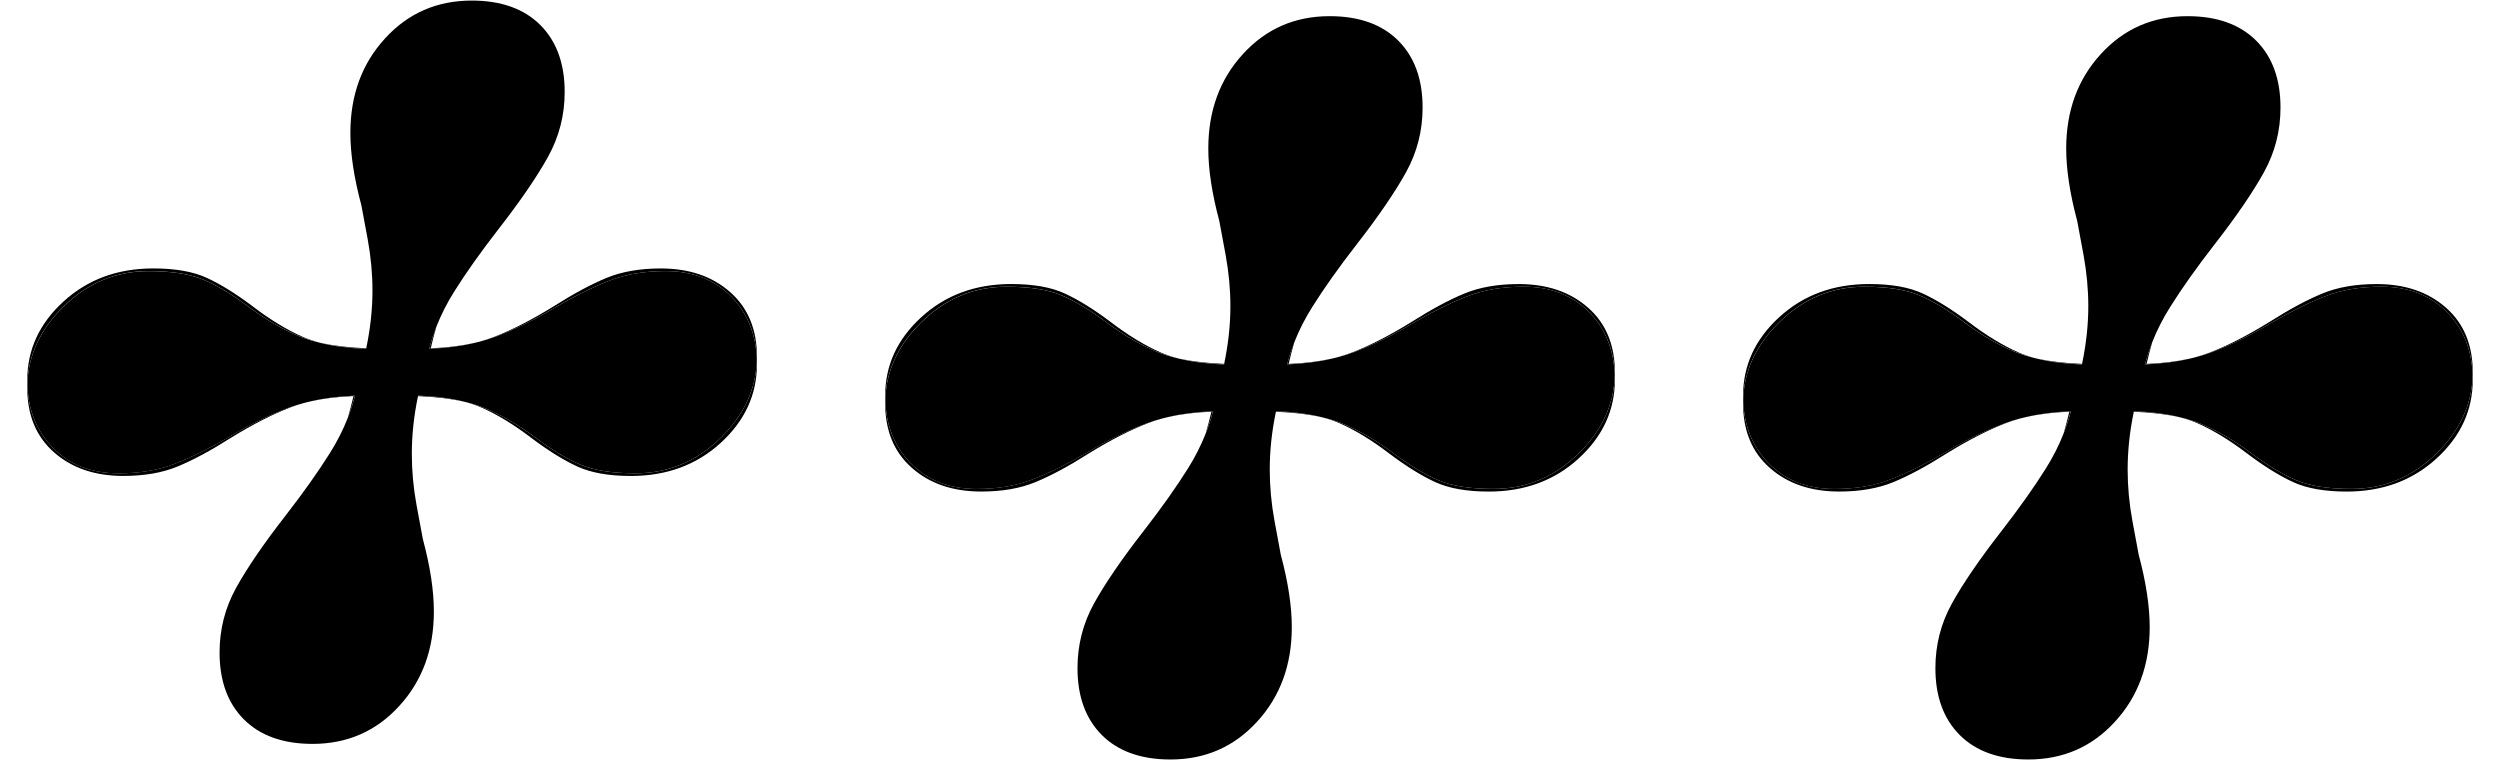 <?xml version="1.0" encoding="utf-8"?>
<!-- Generator: Adobe Illustrator 24.2.3, SVG Export Plug-In . SVG Version: 6.00 Build 0)  -->
<svg version="1.1" id="Ebene_1" xmlns="http://www.w3.org/2000/svg" xmlns:xlink="http://www.w3.org/1999/xlink" x="0px" y="0px"
	 viewBox="0 0 1000 304" style="enable-background:new 0 0 1000 304;" xml:space="preserve">
<g>
	<path d="M637.97-314.71c-7.3-6.46-16.73-9.66-28.33-9.66c-8.58,0-15.99,1.3-22.19,3.86c-6.24,2.57-13.42,6.41-21.57,11.59
		c-9,5.56-17.18,9.73-24.44,12.53c-1.8,0.68-3.69,1.32-5.67,1.87c2.31-0.59,4.52-1.27,6.6-2.06c7.52-2.82,15.56-6.75,24.14-11.89
		c8.15-4.76,15.56-8.37,22.19-10.94c6.67-2.61,14.29-3.89,22.87-3.89c11.15,0,20.17,3.55,27.03,10.62
		c6.5,6.73,9.94,15.25,10.26,25.65c0.04-0.42,0.04-0.87,0.04-1.3C648.91-299.47,645.28-308.3,637.97-314.71z M510.48-272.22
		c7.35,0.3,13.72,1.06,19.13,2.34c-5.35-1.44-11.72-2.27-19.09-2.57C510.5-272.37,510.48-272.31,510.48-272.22z M484.15-272.24
		c-0.7,2.97-1.49,5.9-2.34,8.83c1.17-2.97,2.14-5.99,2.95-9.05c-6.75,0.28-12.85,1.06-18.3,2.38
		C471.82-271.27,477.7-271.99,484.15-272.24z M463.53-296.39c-6.41-2.8-13.29-6.96-20.58-12.53c-6.88-5.18-13.1-9.02-18.69-11.59
		c-5.56-2.57-12.87-3.86-21.87-3.86c-14.61,0-26.82,4.48-36.69,13.51c-9.87,9-14.8,19.75-14.8,32.17c0,0.59,0,1.17,0.04,1.74
		c0.3-11.91,5.24-22.53,14.76-31.85c9.87-9.66,21.47-14.48,34.76-14.48c9.43,0,16.94,1.17,22.53,3.55
		c5.56,2.36,11.81,6.12,18.66,11.28c6.88,5.14,13.74,9.07,20.6,11.89c2.38,0.96,5.01,1.78,7.94,2.46
		C467.78-294.75,465.55-295.52,463.53-296.39z"/>
	<path d="M648.87-287.02c-0.32,11.89-5.24,22.51-14.76,31.83c-9.87,9.66-21.47,14.48-34.76,14.48c-9.43,0-16.94-1.17-22.53-3.55
		c-5.56-2.36-11.81-6.12-18.66-11.28c-6.88-5.14-13.74-9.07-20.6-11.89c-2.34-0.96-4.95-1.76-7.84-2.44
		c2.38,0.64,4.57,1.38,6.56,2.25c6.41,2.8,13.29,6.96,20.58,12.53c6.88,5.18,13.1,9.02,18.69,11.59c5.56,2.57,12.87,3.86,21.87,3.86
		c14.61,0,26.82-4.48,36.69-13.51c9.87-9,14.8-19.75,14.8-32.17C648.91-285.88,648.91-286.45,648.87-287.02z M515.69-291.76
		c0.7-2.97,1.47-5.9,2.31-8.83c-1.17,2.97-2.14,5.99-2.95,9.05c6.75-0.28,12.85-1.06,18.3-2.38
		C528-292.73,522.12-292.03,515.69-291.76z M489.29-291.54c0.02-0.08,0.04-0.15,0.04-0.23c-6.99-0.28-13.1-1-18.37-2.14
		C476.15-292.61,482.26-291.82,489.29-291.54z M433.3-255.53c-8.15,4.76-15.54,8.37-22.19,10.94c-6.67,2.61-14.29,3.89-22.87,3.89
		c-11.15,0-20.17-3.55-27.03-10.62c-6.5-6.73-9.94-15.22-10.26-25.63c-0.04,0.42-0.04,0.85-0.04,1.27
		c0,11.15,3.63,19.98,10.94,26.39c7.3,6.46,16.75,9.66,28.33,9.66c8.58,0,15.99-1.3,22.19-3.86c6.24-2.57,13.42-6.41,21.57-11.59
		c9-5.56,17.18-9.73,24.44-12.53c1.8-0.7,3.69-1.32,5.67-1.87c-2.31,0.59-4.52,1.27-6.6,2.06
		C449.92-264.6,441.88-260.67,433.3-255.53z"/>
	<path d="M648.87-287.02c-0.32,11.89-5.24,22.51-14.76,31.83c-9.87,9.66-21.47,14.48-34.76,14.48c-9.43,0-16.94-1.17-22.53-3.55
		c-5.56-2.36-11.81-6.12-18.66-11.28c-6.88-5.14-13.74-9.07-20.6-11.89c-2.34-0.96-4.95-1.76-7.84-2.44c-0.04,0-0.08-0.02-0.11-0.02
		c-5.35-1.44-11.72-2.27-19.09-2.57c-0.02,0.08-0.04,0.15-0.04,0.23c-1.7,8.07-2.53,15.95-2.53,23.59c0,6.88,0.64,13.82,1.93,20.92
		c1.27,7.07,2.14,11.7,2.57,13.84c2.99,11.15,4.5,21.02,4.5,29.6c0,15.44-4.71,28.33-14.16,38.6c-9.43,10.32-21.23,15.46-35.4,15.46
		c-12,0-21.34-3.33-27.99-9.96c-6.67-6.67-9.98-15.78-9.98-27.37c0-9.45,2.25-18.24,6.75-26.39c4.5-8.13,11.25-18.03,20.28-29.62
		c7.3-9.41,13.31-17.92,18.01-25.4c2.95-4.67,5.39-9.49,7.33-14.42c0.02-0.02,0.02-0.02,0.02-0.04c1.17-2.97,2.14-5.99,2.95-9.05
		c-6.75,0.28-12.85,1.06-18.3,2.38c-0.83,0.17-1.64,0.38-2.42,0.59c-2.31,0.59-4.52,1.27-6.6,2.06
		c-7.52,2.82-15.56,6.75-24.14,11.89c-8.15,4.76-15.54,8.37-22.19,10.94c-6.67,2.61-14.29,3.89-22.87,3.89
		c-11.15,0-20.17-3.55-27.03-10.62c-6.5-6.73-9.94-15.22-10.26-25.63c0.3-11.91,5.24-22.53,14.76-31.85
		c9.87-9.66,21.47-14.48,34.76-14.48c9.43,0,16.94,1.17,22.53,3.55c5.56,2.36,11.81,6.12,18.66,11.28
		c6.88,5.14,13.74,9.07,20.6,11.89c2.38,0.96,5.01,1.78,7.94,2.46c0.25,0.06,0.51,0.13,0.76,0.19c5.18,1.32,11.3,2.1,18.33,2.38
		c0.02-0.08,0.04-0.15,0.04-0.23c1.7-8.07,2.55-15.95,2.55-23.59c0-6.88-0.66-13.82-1.95-20.92c-1.27-7.07-2.14-11.7-2.57-13.84
		c-2.99-11.15-4.5-21.02-4.5-29.6c0-15.44,4.71-28.33,14.16-38.6c9.43-10.32,21.23-15.46,35.4-15.46c12,0,21.34,3.33,27.99,9.96
		c6.67,6.67,9.98,15.78,9.98,27.37c0,9.45-2.25,18.24-6.75,26.39c-4.5,8.13-11.25,18.03-20.28,29.62
		c-7.3,9.41-13.31,17.9-18.01,25.4c-2.95,4.67-5.41,9.49-7.35,14.44v0.02c-1.17,2.97-2.14,5.99-2.95,9.05
		c6.75-0.28,12.85-1.06,18.3-2.38c0.83-0.19,1.64-0.38,2.42-0.59c2.31-0.59,4.52-1.27,6.6-2.06c7.52-2.82,15.56-6.75,24.14-11.89
		c8.15-4.76,15.56-8.37,22.19-10.94c6.67-2.61,14.29-3.89,22.87-3.89c11.15,0,20.17,3.55,27.03,10.62
		C645.11-305.94,648.55-297.43,648.87-287.02z"/>
</g>
<g>
	<g>
		<path d="M183.25-254.71c-7.3-6.46-16.73-9.66-28.33-9.66c-8.58,0-15.99,1.3-22.19,3.86c-6.24,2.57-13.42,6.41-21.57,11.59
			c-9,5.56-17.18,9.73-24.44,12.53c-1.8,0.68-3.69,1.32-5.67,1.87c2.31-0.59,4.52-1.27,6.6-2.06c7.52-2.82,15.56-6.75,24.14-11.89
			c8.15-4.76,15.56-8.37,22.19-10.94c6.67-2.61,14.29-3.89,22.87-3.89c11.15,0,20.17,3.55,27.03,10.62
			c6.5,6.73,9.94,15.25,10.26,25.65c0.04-0.42,0.04-0.87,0.04-1.3C194.18-239.47,190.55-248.3,183.25-254.71z M55.76-212.22
			c7.35,0.3,13.72,1.06,19.13,2.34c-5.35-1.44-11.72-2.27-19.09-2.57C55.78-212.37,55.76-212.31,55.76-212.22z M29.43-212.24
			c-0.7,2.97-1.49,5.9-2.34,8.83c1.17-2.97,2.14-5.99,2.95-9.05c-6.75,0.28-12.85,1.06-18.3,2.38
			C17.09-211.27,22.97-211.99,29.43-212.24z M8.81-236.39c-6.41-2.8-13.29-6.96-20.58-12.53c-6.88-5.18-13.1-9.02-18.69-11.59
			c-5.56-2.57-12.87-3.86-21.87-3.86c-14.61,0-26.82,4.48-36.69,13.51c-9.87,9-14.8,19.75-14.8,32.17c0,0.59,0,1.17,0.04,1.74
			c0.3-11.91,5.24-22.53,14.76-31.85c9.87-9.66,21.47-14.48,34.76-14.48c9.43,0,16.94,1.17,22.53,3.55
			c5.56,2.36,11.81,6.12,18.66,11.28c6.88,5.14,13.74,9.07,20.6,11.89c2.38,0.96,5.01,1.78,7.94,2.46
			C13.05-234.75,10.82-235.52,8.81-236.39z"/>
		<path d="M194.14-227.02c-0.32,11.89-5.24,22.51-14.76,31.83c-9.87,9.66-21.47,14.48-34.76,14.48c-9.43,0-16.94-1.17-22.53-3.55
			c-5.56-2.36-11.81-6.12-18.66-11.28c-6.88-5.14-13.74-9.07-20.6-11.89c-2.34-0.96-4.95-1.76-7.84-2.44
			c2.38,0.64,4.57,1.38,6.56,2.25c6.41,2.8,13.29,6.96,20.58,12.53c6.88,5.18,13.1,9.02,18.69,11.59
			c5.56,2.57,12.87,3.86,21.87,3.86c14.61,0,26.82-4.48,36.69-13.51c9.87-9,14.8-19.75,14.8-32.17
			C194.18-225.88,194.18-226.45,194.14-227.02z M60.96-231.76c0.7-2.97,1.47-5.9,2.31-8.83c-1.17,2.97-2.14,5.99-2.95,9.05
			c6.75-0.28,12.85-1.06,18.3-2.38C73.27-232.73,67.39-232.03,60.96-231.76z M34.56-231.54c0.02-0.08,0.04-0.15,0.04-0.23
			c-6.99-0.28-13.1-1-18.37-2.14C21.42-232.61,27.54-231.82,34.56-231.54z M-21.43-195.53c-8.15,4.76-15.54,8.37-22.19,10.94
			c-6.67,2.61-14.29,3.89-22.87,3.89c-11.15,0-20.17-3.55-27.03-10.62c-6.5-6.73-9.94-15.22-10.26-25.63
			c-0.04,0.42-0.04,0.85-0.04,1.27c0,11.15,3.63,19.98,10.94,26.39c7.3,6.46,16.75,9.66,28.33,9.66c8.58,0,15.99-1.3,22.19-3.86
			c6.24-2.57,13.42-6.41,21.57-11.59c9-5.56,17.18-9.73,24.44-12.53c1.8-0.7,3.69-1.32,5.67-1.87c-2.31,0.59-4.52,1.27-6.6,2.06
			C-4.8-204.6-12.85-200.67-21.43-195.53z"/>
		<path d="M194.14-227.02c-0.32,11.89-5.24,22.51-14.76,31.83c-9.87,9.66-21.47,14.48-34.76,14.48c-9.43,0-16.94-1.17-22.53-3.55
			c-5.56-2.36-11.81-6.12-18.66-11.28c-6.88-5.14-13.74-9.07-20.6-11.89c-2.34-0.96-4.95-1.76-7.84-2.44
			c-0.04,0-0.08-0.02-0.11-0.02c-5.35-1.44-11.72-2.27-19.09-2.57c-0.02,0.08-0.04,0.15-0.04,0.23c-1.7,8.07-2.53,15.95-2.53,23.59
			c0,6.88,0.64,13.82,1.93,20.92c1.27,7.07,2.14,11.7,2.57,13.84c2.99,11.15,4.5,21.02,4.5,29.6c0,15.44-4.71,28.33-14.16,38.6
			c-9.43,10.32-21.23,15.46-35.4,15.46c-12,0-21.34-3.33-27.99-9.96c-6.67-6.67-9.98-15.78-9.98-27.37c0-9.45,2.25-18.24,6.75-26.39
			c4.5-8.13,11.25-18.03,20.28-29.62c7.3-9.41,13.31-17.92,18.01-25.4c2.95-4.67,5.39-9.49,7.33-14.42
			c0.02-0.02,0.02-0.02,0.02-0.04c1.17-2.97,2.14-5.99,2.95-9.05c-6.75,0.28-12.85,1.06-18.3,2.38c-0.83,0.17-1.64,0.38-2.42,0.59
			c-2.31,0.59-4.52,1.27-6.6,2.06c-7.52,2.82-15.56,6.75-24.14,11.89c-8.15,4.76-15.54,8.37-22.19,10.94
			c-6.67,2.61-14.29,3.89-22.87,3.89c-11.15,0-20.17-3.55-27.03-10.62c-6.5-6.73-9.94-15.22-10.26-25.63
			c0.3-11.91,5.24-22.53,14.76-31.85c9.87-9.66,21.47-14.48,34.76-14.48c9.43,0,16.94,1.17,22.53,3.55
			c5.56,2.36,11.81,6.12,18.66,11.28c6.88,5.14,13.74,9.07,20.6,11.89c2.38,0.96,5.01,1.78,7.94,2.46c0.25,0.06,0.51,0.13,0.76,0.19
			c5.18,1.32,11.3,2.1,18.33,2.38c0.02-0.08,0.04-0.15,0.04-0.23c1.7-8.07,2.55-15.95,2.55-23.59c0-6.88-0.66-13.82-1.95-20.92
			c-1.27-7.07-2.14-11.7-2.57-13.84c-2.99-11.15-4.5-21.02-4.5-29.6c0-15.44,4.71-28.33,14.16-38.6
			c9.43-10.32,21.23-15.46,35.4-15.46c12,0,21.34,3.33,27.99,9.96c6.67,6.67,9.98,15.78,9.98,27.37c0,9.45-2.25,18.24-6.75,26.39
			c-4.5,8.13-11.25,18.03-20.28,29.62c-7.3,9.41-13.31,17.9-18.01,25.4c-2.95,4.67-5.41,9.49-7.35,14.44v0.02
			c-1.17,2.97-2.14,5.99-2.95,9.05c6.75-0.28,12.85-1.06,18.3-2.38c0.83-0.19,1.64-0.38,2.42-0.59c2.31-0.59,4.52-1.27,6.6-2.06
			c7.52-2.82,15.56-6.75,24.14-11.89c8.15-4.76,15.56-8.37,22.19-10.94c6.67-2.61,14.29-3.89,22.87-3.89
			c11.15,0,20.17,3.55,27.03,10.62C190.38-245.94,193.82-237.43,194.14-227.02z"/>
	</g>
	<g>
		<path d="M-167.12-254.71c-7.3-6.46-16.73-9.66-28.33-9.66c-8.58,0-15.99,1.3-22.19,3.86c-6.24,2.57-13.42,6.41-21.57,11.59
			c-9,5.56-17.18,9.73-24.44,12.53c-1.8,0.68-3.69,1.32-5.67,1.87c2.31-0.59,4.52-1.27,6.6-2.06c7.52-2.82,15.56-6.75,24.14-11.89
			c8.15-4.76,15.56-8.37,22.19-10.94c6.67-2.61,14.29-3.89,22.87-3.89c11.15,0,20.17,3.55,27.03,10.62
			c6.5,6.73,9.94,15.25,10.26,25.65c0.04-0.42,0.04-0.87,0.04-1.3C-156.18-239.47-159.81-248.3-167.12-254.71z M-294.61-212.22
			c7.35,0.3,13.72,1.06,19.13,2.34c-5.35-1.44-11.72-2.27-19.09-2.57C-294.59-212.37-294.61-212.31-294.61-212.22z M-320.94-212.24
			c-0.7,2.97-1.49,5.9-2.34,8.83c1.17-2.97,2.14-5.99,2.95-9.05c-6.75,0.28-12.85,1.06-18.3,2.38
			C-333.27-211.27-327.39-211.99-320.94-212.24z M-341.56-236.39c-6.41-2.8-13.29-6.96-20.58-12.53
			c-6.88-5.18-13.1-9.02-18.69-11.59c-5.56-2.57-12.87-3.86-21.87-3.86c-14.61,0-26.82,4.48-36.69,13.51
			c-9.87,9-14.8,19.75-14.8,32.17c0,0.59,0,1.17,0.04,1.74c0.3-11.91,5.24-22.53,14.76-31.85c9.87-9.66,21.47-14.48,34.76-14.48
			c9.43,0,16.94,1.17,22.53,3.55c5.56,2.36,11.81,6.12,18.66,11.28c6.88,5.14,13.74,9.07,20.6,11.89c2.38,0.96,5.01,1.78,7.94,2.46
			C-337.31-234.75-339.54-235.52-341.56-236.39z"/>
		<path d="M-156.22-227.02c-0.32,11.89-5.24,22.51-14.76,31.83c-9.87,9.66-21.47,14.48-34.76,14.48c-9.43,0-16.94-1.17-22.53-3.55
			c-5.56-2.36-11.81-6.12-18.66-11.28c-6.88-5.14-13.74-9.07-20.6-11.89c-2.34-0.96-4.95-1.76-7.84-2.44
			c2.38,0.64,4.57,1.38,6.56,2.25c6.41,2.8,13.29,6.96,20.58,12.53c6.88,5.18,13.1,9.02,18.69,11.59
			c5.56,2.57,12.87,3.86,21.87,3.86c14.61,0,26.82-4.48,36.69-13.51c9.87-9,14.8-19.75,14.8-32.17
			C-156.18-225.88-156.18-226.45-156.22-227.02z M-289.4-231.76c0.7-2.97,1.47-5.9,2.31-8.83c-1.17,2.97-2.14,5.99-2.95,9.05
			c6.75-0.28,12.85-1.06,18.3-2.38C-277.09-232.73-282.97-232.03-289.4-231.76z M-315.8-231.54c0.02-0.08,0.04-0.15,0.04-0.23
			c-6.99-0.28-13.1-1-18.37-2.14C-328.94-232.61-322.83-231.82-315.8-231.54z M-371.79-195.53c-8.15,4.76-15.54,8.37-22.19,10.94
			c-6.67,2.61-14.29,3.89-22.87,3.89c-11.15,0-20.17-3.55-27.03-10.62c-6.5-6.73-9.94-15.22-10.26-25.63
			c-0.04,0.42-0.04,0.85-0.04,1.27c0,11.15,3.63,19.98,10.94,26.39c7.3,6.46,16.75,9.66,28.33,9.66c8.58,0,15.99-1.3,22.19-3.86
			c6.24-2.57,13.42-6.41,21.57-11.59c9-5.56,17.18-9.73,24.44-12.53c1.8-0.7,3.69-1.32,5.67-1.87c-2.31,0.59-4.52,1.27-6.6,2.06
			C-355.17-204.6-363.21-200.67-371.79-195.53z"/>
		<path d="M-156.22-227.02c-0.32,11.89-5.24,22.51-14.76,31.83c-9.87,9.66-21.47,14.48-34.76,14.48c-9.43,0-16.94-1.17-22.53-3.55
			c-5.56-2.36-11.81-6.12-18.66-11.28c-6.88-5.14-13.74-9.07-20.6-11.89c-2.34-0.96-4.95-1.76-7.84-2.44
			c-0.04,0-0.08-0.02-0.11-0.02c-5.35-1.44-11.72-2.27-19.09-2.57c-0.02,0.08-0.04,0.15-0.04,0.23c-1.7,8.07-2.53,15.95-2.53,23.59
			c0,6.88,0.64,13.82,1.93,20.92c1.27,7.07,2.14,11.7,2.57,13.84c2.99,11.15,4.5,21.02,4.5,29.6c0,15.44-4.71,28.33-14.16,38.6
			c-9.43,10.32-21.23,15.46-35.4,15.46c-12,0-21.34-3.33-27.99-9.96c-6.67-6.67-9.98-15.78-9.98-27.37c0-9.45,2.25-18.24,6.75-26.39
			c4.5-8.13,11.25-18.03,20.28-29.62c7.3-9.41,13.31-17.92,18.01-25.4c2.95-4.67,5.39-9.49,7.33-14.42
			c0.02-0.02,0.02-0.02,0.02-0.04c1.17-2.97,2.14-5.99,2.95-9.05c-6.75,0.28-12.85,1.06-18.3,2.38c-0.83,0.17-1.64,0.38-2.42,0.59
			c-2.31,0.59-4.52,1.27-6.6,2.06c-7.52,2.82-15.56,6.75-24.14,11.89c-8.15,4.76-15.54,8.37-22.19,10.94
			c-6.67,2.61-14.29,3.89-22.87,3.89c-11.15,0-20.17-3.55-27.03-10.62c-6.5-6.73-9.94-15.22-10.26-25.63
			c0.3-11.91,5.24-22.53,14.76-31.85c9.87-9.66,21.47-14.48,34.76-14.48c9.43,0,16.94,1.17,22.53,3.55
			c5.56,2.36,11.81,6.12,18.66,11.28c6.88,5.14,13.74,9.07,20.6,11.89c2.38,0.96,5.01,1.78,7.94,2.46c0.25,0.06,0.51,0.13,0.76,0.19
			c5.18,1.32,11.3,2.1,18.33,2.38c0.02-0.08,0.04-0.15,0.04-0.23c1.7-8.07,2.55-15.95,2.55-23.59c0-6.88-0.66-13.82-1.95-20.92
			c-1.27-7.07-2.14-11.7-2.57-13.84c-2.99-11.15-4.5-21.02-4.5-29.6c0-15.44,4.71-28.33,14.16-38.6
			c9.43-10.32,21.23-15.46,35.4-15.46c12,0,21.34,3.33,27.99,9.96c6.67,6.67,9.98,15.78,9.98,27.37c0,9.45-2.25,18.24-6.75,26.39
			c-4.5,8.13-11.25,18.03-20.28,29.62c-7.3,9.41-13.31,17.9-18.01,25.4c-2.95,4.67-5.41,9.49-7.35,14.44v0.02
			c-1.17,2.97-2.14,5.99-2.95,9.05c6.75-0.28,12.85-1.06,18.3-2.38c0.83-0.19,1.64-0.38,2.42-0.59c2.31-0.59,4.52-1.27,6.6-2.06
			c7.52-2.82,15.56-6.75,24.14-11.89c8.15-4.76,15.56-8.37,22.19-10.94c6.67-2.61,14.29-3.89,22.87-3.89
			c11.15,0,20.17,3.55,27.03,10.62C-159.98-245.94-156.54-237.43-156.22-227.02z"/>
	</g>
</g>
<g>
	<g>
		<path d="M978.39,123.08c-7.15-6.32-16.39-9.46-27.74-9.46c-8.4,0-15.66,1.27-21.73,3.79c-6.11,2.52-13.14,6.28-21.13,11.36
			c-8.82,5.45-16.83,9.53-23.94,12.27c-1.77,0.67-3.62,1.29-5.55,1.83c2.27-0.58,4.43-1.25,6.47-2.02
			c7.36-2.77,15.24-6.61,23.65-11.65c7.99-4.66,15.24-8.19,21.73-10.71c6.53-2.56,14-3.81,22.4-3.81c10.92,0,19.76,3.47,26.48,10.4
			c6.36,6.59,9.73,14.93,10.05,25.12c0.04-0.42,0.04-0.85,0.04-1.27C989.1,138.01,985.54,129.36,978.39,123.08z M853.52,164.7
			c7.2,0.29,13.44,1.04,18.74,2.29c-5.24-1.41-11.48-2.23-18.7-2.52C853.54,164.55,853.52,164.61,853.52,164.7z M827.73,164.68
			c-0.69,2.91-1.46,5.78-2.29,8.65c1.14-2.91,2.1-5.86,2.89-8.86c-6.61,0.27-12.58,1.04-17.93,2.33
			C815.65,165.63,821.41,164.93,827.73,164.68z M807.54,141.03c-6.28-2.75-13.02-6.82-20.15-12.27c-6.74-5.07-12.83-8.84-18.3-11.36
			c-5.45-2.52-12.6-3.79-21.42-3.79c-14.31,0-26.27,4.39-35.94,13.23c-9.67,8.82-14.5,19.34-14.5,31.51c0,0.58,0,1.14,0.04,1.71
			c0.29-11.67,5.14-22.07,14.45-31.2c9.67-9.46,21.03-14.18,34.05-14.18c9.23,0,16.6,1.14,22.07,3.47
			c5.45,2.31,11.56,5.99,18.28,11.04c6.74,5.03,13.46,8.88,20.17,11.65c2.33,0.94,4.91,1.75,7.78,2.41
			C811.7,142.63,809.51,141.88,807.54,141.03z"/>
		<path d="M989.06,150.2c-0.31,11.65-5.14,22.05-14.45,31.18c-9.67,9.46-21.03,14.18-34.05,14.18c-9.23,0-16.6-1.14-22.07-3.47
			c-5.45-2.31-11.56-5.99-18.28-11.04c-6.74-5.03-13.46-8.88-20.17-11.65c-2.29-0.94-4.85-1.73-7.67-2.39
			c2.33,0.62,4.47,1.35,6.43,2.2c6.28,2.75,13.02,6.82,20.15,12.27c6.74,5.07,12.83,8.84,18.3,11.36c5.45,2.52,12.6,3.79,21.42,3.79
			c14.31,0,26.27-4.39,35.94-13.23c9.67-8.82,14.5-19.34,14.5-31.51C989.1,151.32,989.1,150.76,989.06,150.2z M858.62,145.56
			c0.69-2.91,1.44-5.78,2.27-8.65c-1.14,2.91-2.1,5.86-2.89,8.86c6.61-0.27,12.58-1.04,17.93-2.33
			C870.68,144.61,864.92,145.29,858.62,145.56z M832.76,145.77c0.02-0.08,0.04-0.15,0.04-0.23c-6.84-0.27-12.83-0.98-17.99-2.1
			C819.89,144.73,825.88,145.5,832.76,145.77z M777.92,181.04c-7.99,4.66-15.22,8.19-21.73,10.71c-6.53,2.56-14,3.81-22.4,3.81
			c-10.92,0-19.76-3.47-26.48-10.4c-6.36-6.59-9.73-14.91-10.05-25.1c-0.04,0.42-0.04,0.83-0.04,1.25
			c0,10.92,3.56,19.57,10.71,25.85c7.15,6.32,16.41,9.46,27.74,9.46c8.4,0,15.66-1.27,21.73-3.79c6.11-2.52,13.14-6.28,21.13-11.36
			c8.82-5.45,16.83-9.53,23.94-12.27c1.77-0.69,3.62-1.29,5.55-1.83c-2.27,0.58-4.43,1.25-6.47,2.02
			C794.2,172.16,786.32,176.01,777.92,181.04z"/>
		<path d="M989.06,150.2c-0.31,11.65-5.14,22.05-14.45,31.18c-9.67,9.46-21.03,14.18-34.05,14.18c-9.23,0-16.6-1.14-22.07-3.47
			c-5.45-2.31-11.56-5.99-18.28-11.04c-6.74-5.03-13.46-8.88-20.17-11.65c-2.29-0.94-4.85-1.73-7.67-2.39
			c-0.04,0-0.08-0.02-0.1-0.02c-5.24-1.41-11.48-2.23-18.7-2.52c-0.02,0.08-0.04,0.15-0.04,0.23c-1.66,7.9-2.47,15.62-2.47,23.11
			c0,6.74,0.62,13.54,1.89,20.49c1.25,6.93,2.1,11.46,2.52,13.56c2.93,10.92,4.41,20.59,4.41,28.99c0,15.12-4.62,27.74-13.87,37.81
			c-9.23,10.11-20.8,15.14-34.67,15.14c-11.75,0-20.9-3.27-27.41-9.75c-6.53-6.53-9.77-15.45-9.77-26.81
			c0-9.26,2.2-17.87,6.61-25.85c4.41-7.97,11.02-17.66,19.86-29.01c7.15-9.21,13.04-17.55,17.64-24.87
			c2.89-4.58,5.28-9.3,7.18-14.12c0.02-0.02,0.02-0.02,0.02-0.04c1.14-2.91,2.1-5.86,2.89-8.86c-6.61,0.27-12.58,1.04-17.93,2.33
			c-0.81,0.17-1.6,0.37-2.37,0.58c-2.27,0.58-4.43,1.25-6.47,2.02c-7.36,2.77-15.24,6.61-23.65,11.65
			c-7.99,4.66-15.22,8.19-21.73,10.71c-6.53,2.56-14,3.81-22.4,3.81c-10.92,0-19.76-3.47-26.48-10.4
			c-6.36-6.59-9.73-14.91-10.05-25.1c0.29-11.67,5.14-22.07,14.45-31.2c9.67-9.46,21.03-14.18,34.05-14.18
			c9.23,0,16.6,1.14,22.07,3.47c5.45,2.31,11.56,5.99,18.28,11.04c6.74,5.03,13.46,8.88,20.17,11.65c2.33,0.94,4.91,1.75,7.78,2.41
			c0.25,0.06,0.5,0.12,0.75,0.19c5.07,1.29,11.06,2.06,17.95,2.33c0.02-0.08,0.04-0.15,0.04-0.23c1.66-7.9,2.5-15.62,2.5-23.11
			c0-6.74-0.64-13.54-1.91-20.49c-1.25-6.93-2.1-11.46-2.52-13.56c-2.93-10.92-4.41-20.59-4.41-28.99
			c0-15.12,4.62-27.74,13.87-37.81c9.23-10.11,20.8-15.14,34.67-15.14c11.75,0,20.9,3.27,27.41,9.75
			c6.53,6.53,9.77,15.45,9.77,26.81c0,9.26-2.2,17.87-6.61,25.85c-4.41,7.97-11.02,17.66-19.86,29.01
			c-7.15,9.21-13.04,17.53-17.64,24.87c-2.89,4.58-5.3,9.3-7.2,14.14v0.02c-1.14,2.91-2.1,5.86-2.89,8.86
			c6.61-0.27,12.58-1.04,17.93-2.33c0.81-0.19,1.6-0.37,2.37-0.58c2.27-0.58,4.43-1.25,6.47-2.02c7.36-2.77,15.24-6.61,23.65-11.65
			c7.99-4.66,15.24-8.19,21.73-10.71c6.53-2.56,14-3.81,22.4-3.81c10.92,0,19.76,3.47,26.48,10.4
			C985.38,131.67,988.75,140.01,989.06,150.2z"/>
	</g>
	<g>
		<path d="M635.23,123.08c-7.15-6.32-16.39-9.46-27.74-9.46c-8.4,0-15.66,1.27-21.73,3.79c-6.11,2.52-13.14,6.28-21.13,11.36
			c-8.82,5.45-16.83,9.53-23.94,12.27c-1.77,0.67-3.62,1.29-5.55,1.83c2.27-0.58,4.43-1.25,6.47-2.02
			c7.36-2.77,15.24-6.61,23.65-11.65c7.99-4.66,15.24-8.19,21.73-10.71c6.53-2.56,14-3.81,22.4-3.81c10.92,0,19.76,3.47,26.48,10.4
			c6.36,6.59,9.73,14.93,10.05,25.12c0.04-0.42,0.04-0.85,0.04-1.27C645.94,138.01,642.38,129.36,635.23,123.08z M510.36,164.7
			c7.2,0.29,13.44,1.04,18.74,2.29c-5.24-1.41-11.48-2.23-18.7-2.52C510.38,164.55,510.36,164.61,510.36,164.7z M484.57,164.68
			c-0.69,2.91-1.46,5.78-2.29,8.65c1.14-2.91,2.1-5.86,2.89-8.86c-6.61,0.27-12.58,1.04-17.93,2.33
			C472.48,165.63,478.25,164.93,484.57,164.68z M464.37,141.03c-6.28-2.75-13.02-6.82-20.15-12.27c-6.74-5.07-12.83-8.84-18.3-11.36
			c-5.45-2.52-12.6-3.79-21.42-3.79c-14.31,0-26.27,4.39-35.94,13.23c-9.67,8.82-14.5,19.34-14.5,31.51c0,0.58,0,1.14,0.04,1.71
			c0.29-11.67,5.14-22.07,14.45-31.2c9.67-9.46,21.03-14.18,34.05-14.18c9.23,0,16.6,1.14,22.07,3.47
			c5.45,2.31,11.56,5.99,18.28,11.04c6.74,5.03,13.46,8.88,20.17,11.65c2.33,0.94,4.91,1.75,7.78,2.41
			C468.53,142.63,466.35,141.88,464.37,141.03z"/>
		<path d="M645.9,150.2c-0.31,11.65-5.14,22.05-14.45,31.18c-9.67,9.46-21.03,14.18-34.05,14.18c-9.23,0-16.6-1.14-22.07-3.47
			c-5.45-2.31-11.56-5.99-18.28-11.04c-6.74-5.03-13.46-8.88-20.17-11.65c-2.29-0.94-4.85-1.73-7.67-2.39
			c2.33,0.62,4.47,1.35,6.43,2.2c6.28,2.75,13.02,6.82,20.15,12.27c6.74,5.07,12.83,8.84,18.3,11.36c5.45,2.52,12.6,3.79,21.42,3.79
			c14.31,0,26.27-4.39,35.94-13.23c9.67-8.82,14.5-19.34,14.5-31.51C645.94,151.32,645.94,150.76,645.9,150.2z M515.45,145.56
			c0.69-2.91,1.44-5.78,2.27-8.65c-1.14,2.91-2.1,5.86-2.89,8.86c6.61-0.27,12.58-1.04,17.93-2.33
			C527.52,144.61,521.75,145.29,515.45,145.56z M489.6,145.77c0.02-0.08,0.04-0.15,0.04-0.23c-6.84-0.27-12.83-0.98-17.99-2.1
			C476.73,144.73,482.72,145.5,489.6,145.77z M434.76,181.04c-7.99,4.66-15.22,8.19-21.73,10.71c-6.53,2.56-14,3.81-22.4,3.81
			c-10.92,0-19.76-3.47-26.48-10.4c-6.36-6.59-9.73-14.91-10.05-25.1c-0.04,0.42-0.04,0.83-0.04,1.25
			c0,10.92,3.56,19.57,10.71,25.85c7.15,6.32,16.41,9.46,27.74,9.46c8.4,0,15.66-1.27,21.73-3.79c6.11-2.52,13.14-6.28,21.13-11.36
			c8.82-5.45,16.83-9.53,23.94-12.27c1.77-0.69,3.62-1.29,5.55-1.83c-2.27,0.58-4.43,1.25-6.47,2.02
			C451.04,172.16,443.16,176.01,434.76,181.04z"/>
		<path d="M645.9,150.2c-0.31,11.65-5.14,22.05-14.45,31.18c-9.67,9.46-21.03,14.18-34.05,14.18c-9.23,0-16.6-1.14-22.07-3.47
			c-5.45-2.31-11.56-5.99-18.28-11.04c-6.74-5.03-13.46-8.88-20.17-11.65c-2.29-0.94-4.85-1.73-7.67-2.39
			c-0.04,0-0.08-0.02-0.1-0.02c-5.24-1.41-11.48-2.23-18.7-2.52c-0.02,0.08-0.04,0.15-0.04,0.23c-1.66,7.9-2.47,15.62-2.47,23.11
			c0,6.74,0.62,13.54,1.89,20.49c1.25,6.93,2.1,11.46,2.52,13.56c2.93,10.92,4.41,20.59,4.41,28.99c0,15.12-4.62,27.74-13.87,37.81
			c-9.23,10.11-20.8,15.14-34.67,15.14c-11.75,0-20.9-3.27-27.41-9.75c-6.53-6.53-9.77-15.45-9.77-26.81
			c0-9.26,2.2-17.87,6.61-25.85c4.41-7.97,11.02-17.66,19.86-29.01c7.15-9.21,13.04-17.55,17.64-24.87
			c2.89-4.58,5.28-9.3,7.18-14.12c0.02-0.02,0.02-0.02,0.02-0.04c1.14-2.91,2.1-5.86,2.89-8.86c-6.61,0.27-12.58,1.04-17.93,2.33
			c-0.81,0.17-1.6,0.37-2.37,0.58c-2.27,0.58-4.43,1.25-6.47,2.02c-7.36,2.77-15.24,6.61-23.65,11.65
			c-7.99,4.66-15.22,8.19-21.73,10.71c-6.53,2.56-14,3.81-22.4,3.81c-10.92,0-19.76-3.47-26.48-10.4
			c-6.36-6.59-9.73-14.91-10.05-25.1c0.29-11.67,5.14-22.07,14.45-31.2c9.67-9.46,21.03-14.18,34.05-14.18
			c9.23,0,16.6,1.14,22.07,3.47c5.45,2.31,11.56,5.99,18.28,11.04c6.74,5.03,13.46,8.88,20.17,11.65c2.33,0.94,4.91,1.75,7.78,2.41
			c0.25,0.06,0.5,0.12,0.75,0.19c5.07,1.29,11.06,2.06,17.95,2.33c0.02-0.08,0.04-0.15,0.04-0.23c1.66-7.9,2.5-15.62,2.5-23.11
			c0-6.74-0.64-13.54-1.91-20.49c-1.25-6.93-2.1-11.46-2.52-13.56c-2.93-10.92-4.41-20.59-4.41-28.99
			c0-15.12,4.62-27.74,13.87-37.81c9.23-10.11,20.8-15.14,34.67-15.14c11.75,0,20.9,3.27,27.41,9.75
			c6.53,6.53,9.77,15.45,9.77,26.81c0,9.26-2.2,17.87-6.61,25.85c-4.41,7.97-11.02,17.66-19.86,29.01
			c-7.15,9.21-13.04,17.53-17.64,24.87c-2.89,4.58-5.3,9.3-7.2,14.14v0.02c-1.14,2.91-2.1,5.86-2.89,8.86
			c6.61-0.27,12.58-1.04,17.93-2.33c0.81-0.19,1.6-0.37,2.37-0.58c2.27-0.58,4.43-1.25,6.47-2.02c7.36-2.77,15.24-6.61,23.65-11.65
			c7.99-4.66,15.24-8.19,21.73-10.71c6.53-2.56,14-3.81,22.4-3.81c10.92,0,19.76,3.47,26.48,10.4
			C642.21,131.67,645.58,140.01,645.9,150.2z"/>
	</g>
	<g>
		<path d="M292.06,116.84c-7.15-6.32-16.39-9.46-27.74-9.46c-8.4,0-15.66,1.27-21.73,3.79c-6.11,2.52-13.14,6.28-21.13,11.36
			c-8.82,5.45-16.83,9.53-23.94,12.27c-1.77,0.67-3.62,1.29-5.55,1.83c2.27-0.58,4.43-1.25,6.47-2.02
			c7.36-2.77,15.24-6.61,23.65-11.65c7.99-4.66,15.24-8.19,21.73-10.71c6.53-2.56,14-3.81,22.4-3.81c10.92,0,19.76,3.47,26.48,10.4
			c6.36,6.59,9.73,14.93,10.05,25.12c0.04-0.42,0.04-0.85,0.04-1.27C302.77,131.77,299.22,123.12,292.06,116.84z M167.19,158.46
			c7.2,0.29,13.44,1.04,18.74,2.29c-5.24-1.41-11.48-2.23-18.7-2.52C167.22,158.31,167.19,158.37,167.19,158.46z M141.41,158.44
			c-0.69,2.91-1.46,5.78-2.29,8.65c1.14-2.91,2.1-5.86,2.89-8.86c-6.61,0.27-12.58,1.04-17.93,2.33
			C129.32,159.39,135.08,158.69,141.41,158.44z M121.21,134.79c-6.28-2.75-13.02-6.82-20.15-12.27c-6.74-5.07-12.83-8.84-18.3-11.36
			c-5.45-2.52-12.6-3.79-21.42-3.79c-14.31,0-26.27,4.39-35.94,13.23c-9.67,8.82-14.5,19.34-14.5,31.51c0,0.58,0,1.14,0.04,1.71
			c0.29-11.67,5.14-22.07,14.45-31.2c9.67-9.46,21.03-14.18,34.05-14.18c9.23,0,16.6,1.14,22.07,3.47
			c5.45,2.31,11.56,5.99,18.28,11.04c6.74,5.03,13.46,8.88,20.17,11.65c2.33,0.94,4.91,1.75,7.78,2.41
			C125.37,136.39,123.19,135.64,121.21,134.79z"/>
		<path d="M302.73,143.96c-0.31,11.65-5.14,22.05-14.45,31.18c-9.67,9.46-21.03,14.18-34.05,14.18c-9.23,0-16.6-1.14-22.07-3.47
			c-5.45-2.31-11.56-5.99-18.28-11.04c-6.74-5.03-13.46-8.88-20.17-11.65c-2.29-0.94-4.85-1.73-7.67-2.39
			c2.33,0.62,4.47,1.35,6.43,2.2c6.28,2.75,13.02,6.82,20.15,12.27c6.74,5.07,12.83,8.84,18.3,11.36c5.45,2.52,12.6,3.79,21.42,3.79
			c14.31,0,26.27-4.39,35.94-13.23c9.67-8.82,14.5-19.34,14.5-31.51C302.77,145.08,302.77,144.52,302.73,143.96z M172.29,139.32
			c0.69-2.91,1.44-5.78,2.27-8.65c-1.14,2.91-2.1,5.86-2.89,8.86c6.61-0.27,12.58-1.04,17.93-2.33
			C184.35,138.37,178.59,139.05,172.29,139.32z M146.44,139.53c0.02-0.08,0.04-0.15,0.04-0.23c-6.84-0.27-12.83-0.98-17.99-2.1
			C133.56,138.49,139.55,139.26,146.44,139.53z M91.59,174.8c-7.99,4.66-15.22,8.19-21.73,10.71c-6.53,2.56-14,3.81-22.4,3.81
			c-10.92,0-19.76-3.47-26.48-10.4c-6.36-6.59-9.73-14.91-10.05-25.1c-0.04,0.42-0.04,0.83-0.04,1.25
			c0,10.92,3.56,19.57,10.71,25.85c7.15,6.32,16.41,9.46,27.74,9.46c8.4,0,15.66-1.27,21.73-3.79c6.11-2.52,13.14-6.28,21.13-11.36
			c8.82-5.45,16.83-9.53,23.94-12.27c1.77-0.69,3.62-1.29,5.55-1.83c-2.27,0.58-4.43,1.25-6.47,2.02
			C107.88,165.92,100,169.77,91.59,174.8z"/>
		<path d="M302.73,143.96c-0.31,11.65-5.14,22.05-14.45,31.18c-9.67,9.46-21.03,14.18-34.05,14.18c-9.23,0-16.6-1.14-22.07-3.47
			c-5.45-2.31-11.56-5.99-18.28-11.04c-6.74-5.03-13.46-8.88-20.17-11.65c-2.29-0.94-4.85-1.73-7.67-2.39
			c-0.04,0-0.08-0.02-0.1-0.02c-5.24-1.41-11.48-2.23-18.7-2.52c-0.02,0.08-0.04,0.15-0.04,0.23c-1.66,7.9-2.47,15.62-2.47,23.11
			c0,6.74,0.62,13.54,1.89,20.49c1.25,6.93,2.1,11.46,2.52,13.56c2.93,10.92,4.41,20.59,4.41,28.99c0,15.12-4.62,27.74-13.87,37.81
			c-9.23,10.11-20.8,15.14-34.67,15.14c-11.75,0-20.9-3.27-27.41-9.75c-6.53-6.53-9.77-15.45-9.77-26.81
			c0-9.26,2.2-17.87,6.61-25.85c4.41-7.97,11.02-17.66,19.86-29.01c7.15-9.21,13.04-17.55,17.64-24.87
			c2.89-4.58,5.28-9.3,7.18-14.12c0.02-0.02,0.02-0.02,0.02-0.04c1.14-2.91,2.1-5.86,2.89-8.86c-6.61,0.27-12.58,1.04-17.93,2.33
			c-0.81,0.17-1.6,0.37-2.37,0.58c-2.27,0.58-4.43,1.25-6.47,2.02c-7.36,2.77-15.24,6.61-23.65,11.65
			c-7.99,4.66-15.22,8.19-21.73,10.71c-6.53,2.56-14,3.81-22.4,3.81c-10.92,0-19.76-3.47-26.48-10.4
			c-6.36-6.59-9.73-14.91-10.05-25.1c0.29-11.67,5.14-22.07,14.45-31.2c9.67-9.46,21.03-14.18,34.05-14.18
			c9.23,0,16.6,1.14,22.07,3.47c5.45,2.31,11.56,5.99,18.28,11.04c6.74,5.03,13.46,8.88,20.17,11.65c2.33,0.94,4.91,1.75,7.78,2.41
			c0.25,0.06,0.5,0.12,0.75,0.19c5.07,1.29,11.06,2.06,17.95,2.33c0.02-0.08,0.04-0.15,0.04-0.23c1.66-7.9,2.5-15.62,2.5-23.11
			c0-6.74-0.64-13.54-1.91-20.49c-1.25-6.93-2.1-11.46-2.52-13.56c-2.93-10.92-4.41-20.59-4.41-28.99
			c0-15.12,4.62-27.74,13.87-37.81c9.23-10.11,20.8-15.14,34.67-15.14c11.75,0,20.9,3.27,27.41,9.75
			c6.53,6.53,9.77,15.45,9.77,26.81c0,9.26-2.2,17.87-6.61,25.85c-4.41,7.97-11.02,17.66-19.86,29.01
			c-7.15,9.21-13.04,17.53-17.64,24.87c-2.89,4.58-5.3,9.3-7.2,14.14v0.02c-1.14,2.91-2.1,5.86-2.89,8.86
			c6.61-0.27,12.58-1.04,17.93-2.33c0.81-0.19,1.6-0.37,2.37-0.58c2.27-0.58,4.43-1.25,6.47-2.02c7.36-2.77,15.24-6.61,23.65-11.65
			c7.99-4.66,15.24-8.19,21.73-10.71c6.53-2.56,14-3.81,22.4-3.81c10.92,0,19.76,3.47,26.48,10.4
			C299.05,125.43,302.42,133.77,302.73,143.96z"/>
	</g>
</g>
</svg>
